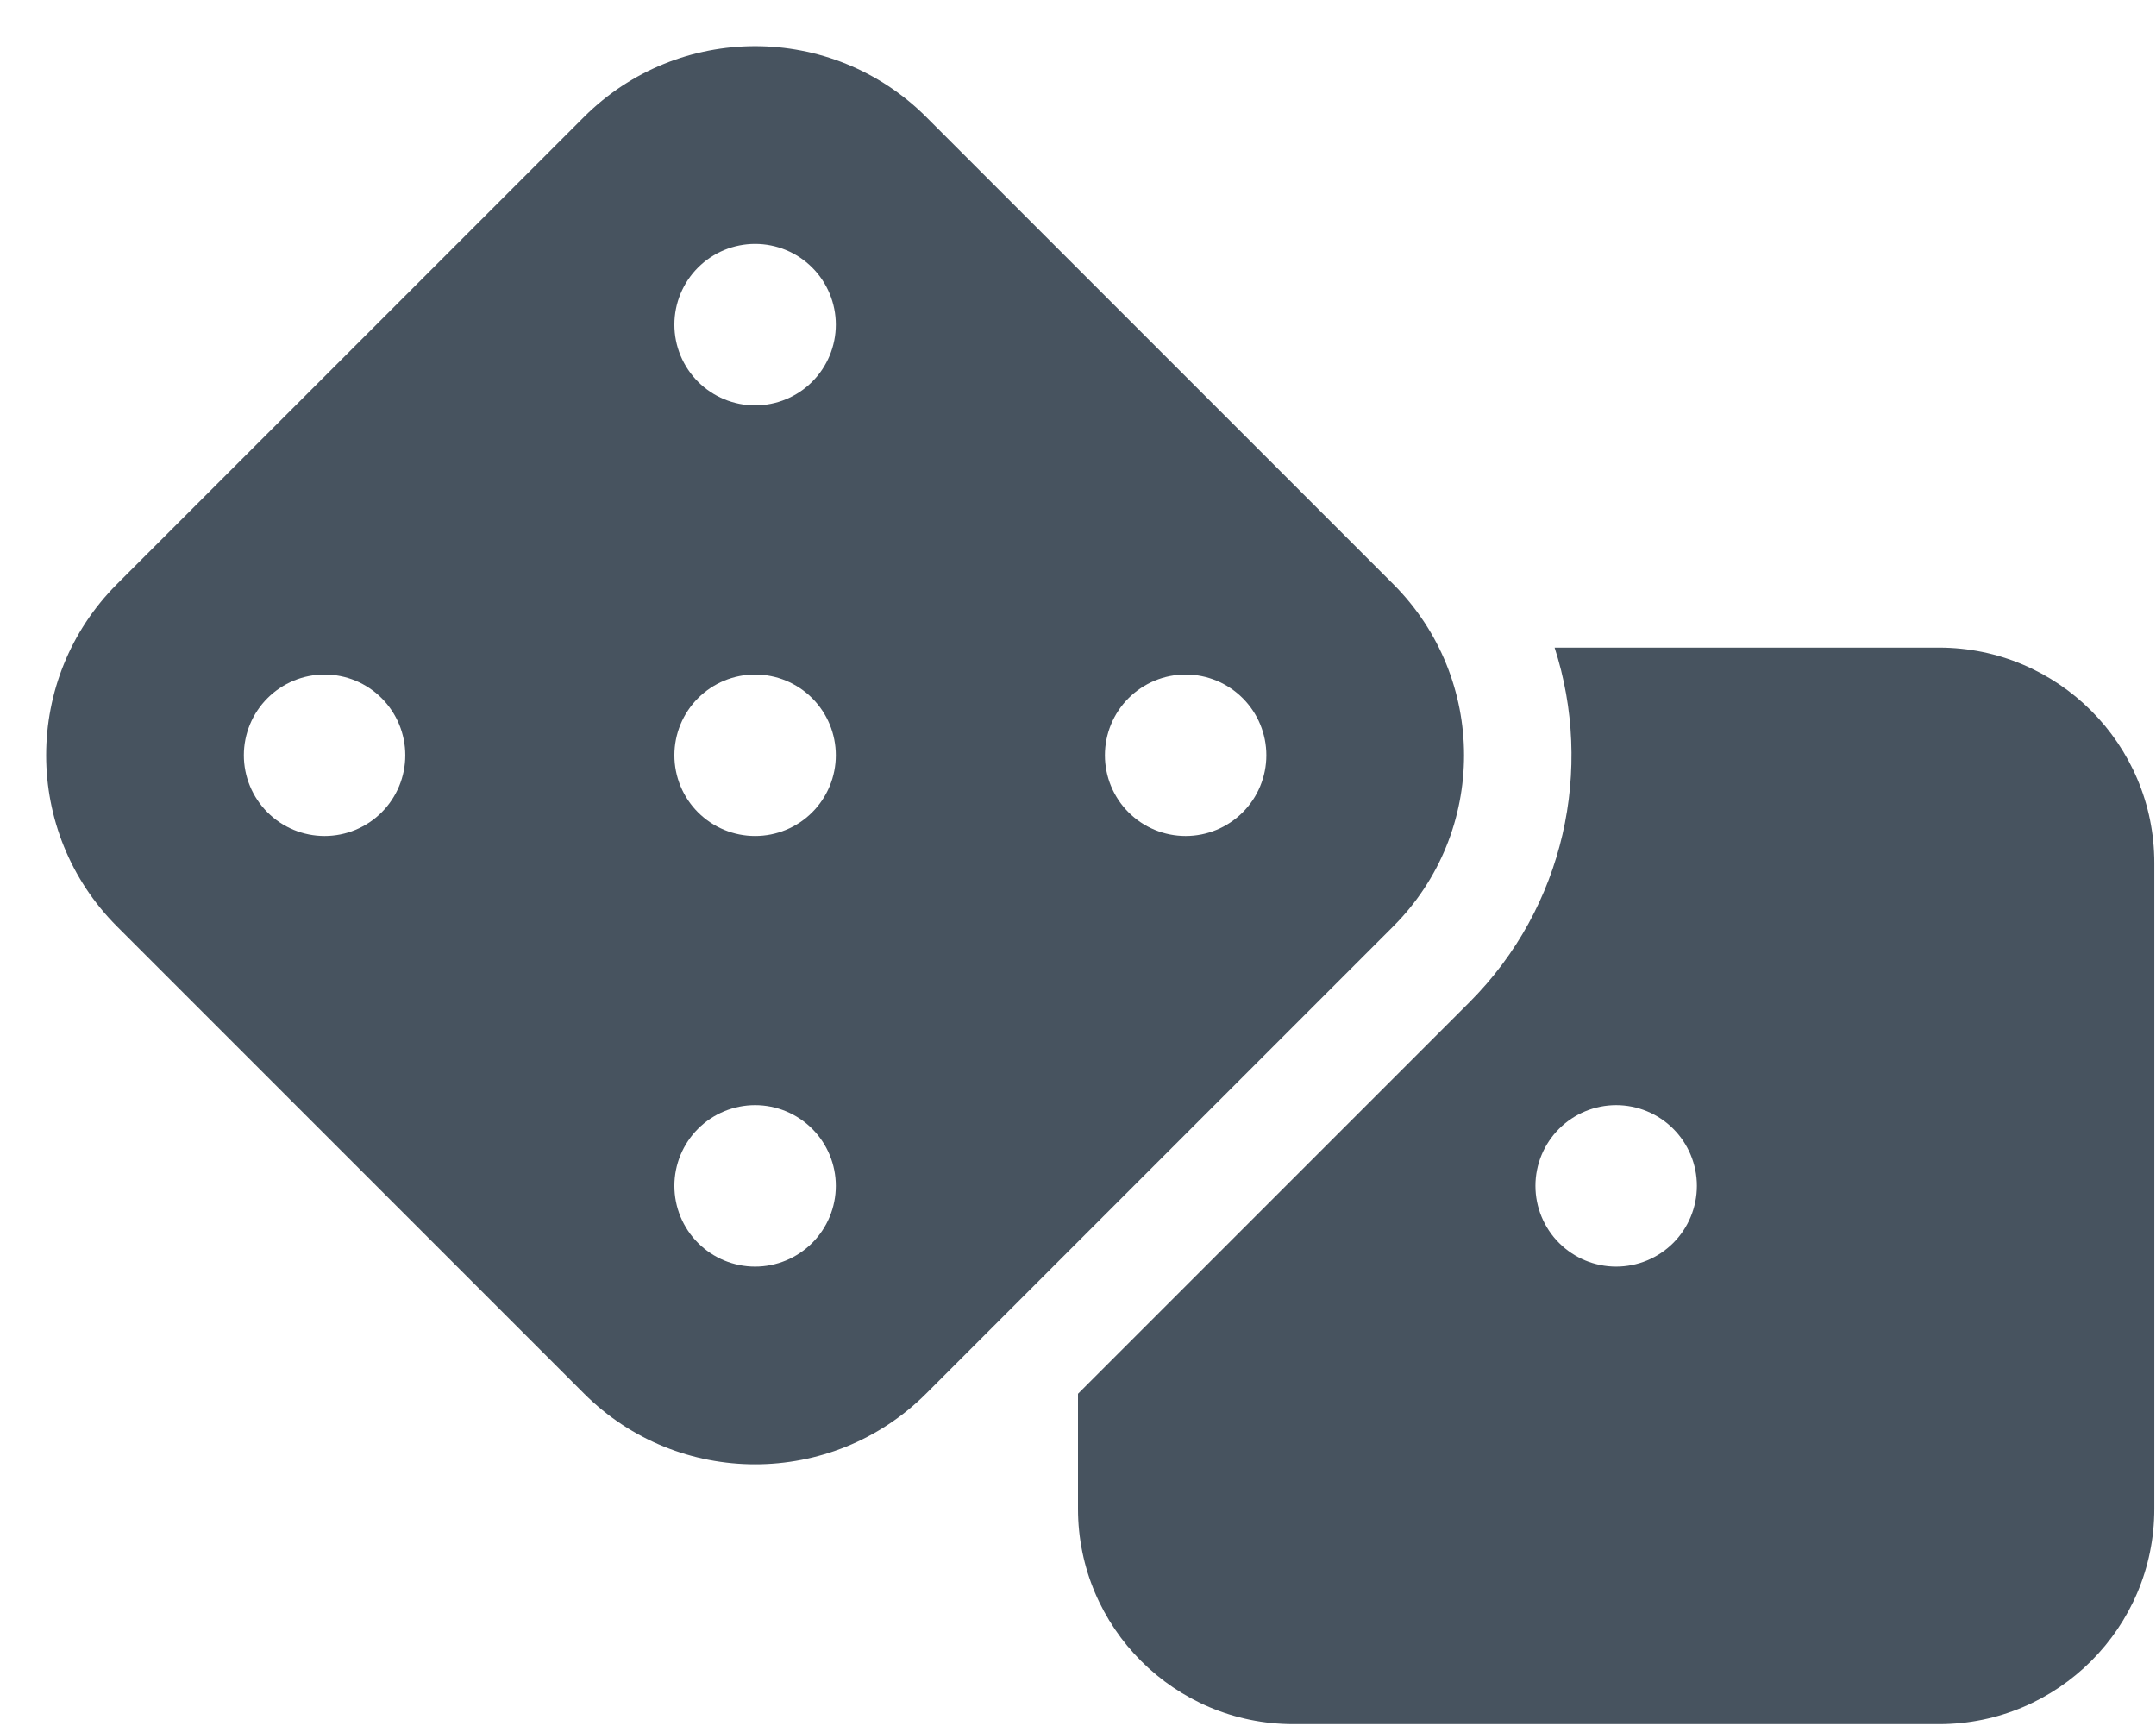 <svg width="641" height="513" viewBox="0 0 641 513" fill="none" xmlns="http://www.w3.org/2000/svg">
<g clip-path="url(#clip0_104_1110)">
<path d="M275.4 34.8C247.3 6.7 201.7 6.7 173.6 34.8L34.8 173.6C6.7 201.7 6.7 247.3 34.8 275.4L173.6 414.2C201.7 442.3 247.3 442.3 275.4 414.2L414.2 275.4C442.3 247.3 442.3 201.7 414.2 173.6L275.4 34.8ZM200.5 224.5C200.5 218.135 203.028 212.03 207.529 207.53C212.03 203.029 218.134 200.5 224.5 200.5C230.865 200.5 236.969 203.029 241.47 207.53C245.971 212.03 248.5 218.135 248.5 224.5C248.5 230.865 245.971 236.97 241.47 241.471C236.969 245.972 230.865 248.5 224.5 248.5C218.134 248.5 212.03 245.972 207.529 241.471C203.028 236.97 200.5 230.865 200.5 224.5ZM96.5 200.5C102.865 200.5 108.969 203.029 113.47 207.53C117.971 212.03 120.5 218.135 120.5 224.5C120.5 230.865 117.971 236.97 113.47 241.471C108.969 245.972 102.865 248.5 96.5 248.5C90.134 248.5 84.03 245.972 79.529 241.471C75.028 236.97 72.5 230.865 72.5 224.5C72.5 218.135 75.028 212.03 79.529 207.53C84.03 203.029 90.134 200.5 96.5 200.5ZM224.5 376.5C218.134 376.5 212.03 373.972 207.529 369.471C203.028 364.97 200.5 358.865 200.5 352.5C200.5 346.135 203.028 340.03 207.529 335.53C212.03 331.029 218.134 328.5 224.5 328.5C230.865 328.5 236.969 331.029 241.47 335.53C245.971 340.03 248.5 346.135 248.5 352.5C248.5 358.865 245.971 364.97 241.47 369.471C236.969 373.972 230.865 376.5 224.5 376.5ZM352.5 200.5C358.865 200.5 364.969 203.029 369.47 207.53C373.971 212.03 376.5 218.135 376.5 224.5C376.5 230.865 373.971 236.97 369.47 241.471C364.969 245.972 358.865 248.5 352.5 248.5C346.134 248.5 340.03 245.972 335.529 241.471C331.028 236.97 328.5 230.865 328.5 224.5C328.5 218.135 331.028 212.03 335.529 207.53C340.03 203.029 346.134 200.5 352.5 200.5ZM224.5 120.5C218.134 120.5 212.03 117.972 207.529 113.471C203.028 108.97 200.5 102.865 200.5 96.5C200.5 90.135 203.028 84.03 207.529 79.529C212.03 75.029 218.134 72.5 224.5 72.5C230.865 72.5 236.969 75.029 241.47 79.529C245.971 84.03 248.5 90.135 248.5 96.5C248.5 102.865 245.971 108.97 241.47 113.471C236.969 117.972 230.865 120.5 224.5 120.5ZM320.5 448.5C320.5 483.8 349.2 512.5 384.5 512.5H576.5C611.8 512.5 640.5 483.8 640.5 448.5V256.5C640.5 221.2 611.8 192.5 576.5 192.5H462.2C473.8 228.5 465.3 269.5 436.8 298L320.5 414.3V448.5ZM480.5 328.5C486.865 328.5 492.969 331.029 497.47 335.53C501.971 340.03 504.5 346.135 504.5 352.5C504.5 358.865 501.971 364.97 497.47 369.471C492.969 373.972 486.865 376.5 480.5 376.5C474.134 376.5 468.03 373.972 463.529 369.471C459.028 364.97 456.5 358.865 456.5 352.5C456.5 346.135 459.028 340.03 463.529 335.53C468.03 331.029 474.134 328.5 480.5 328.5Z" fill="#47535F"/>
</g>
<defs>
<clipPath id="clip0_104_1110">
<rect width="640" height="512" fill="white" transform="translate(0.5 0.5)"/>
</clipPath>
</defs>
</svg>
